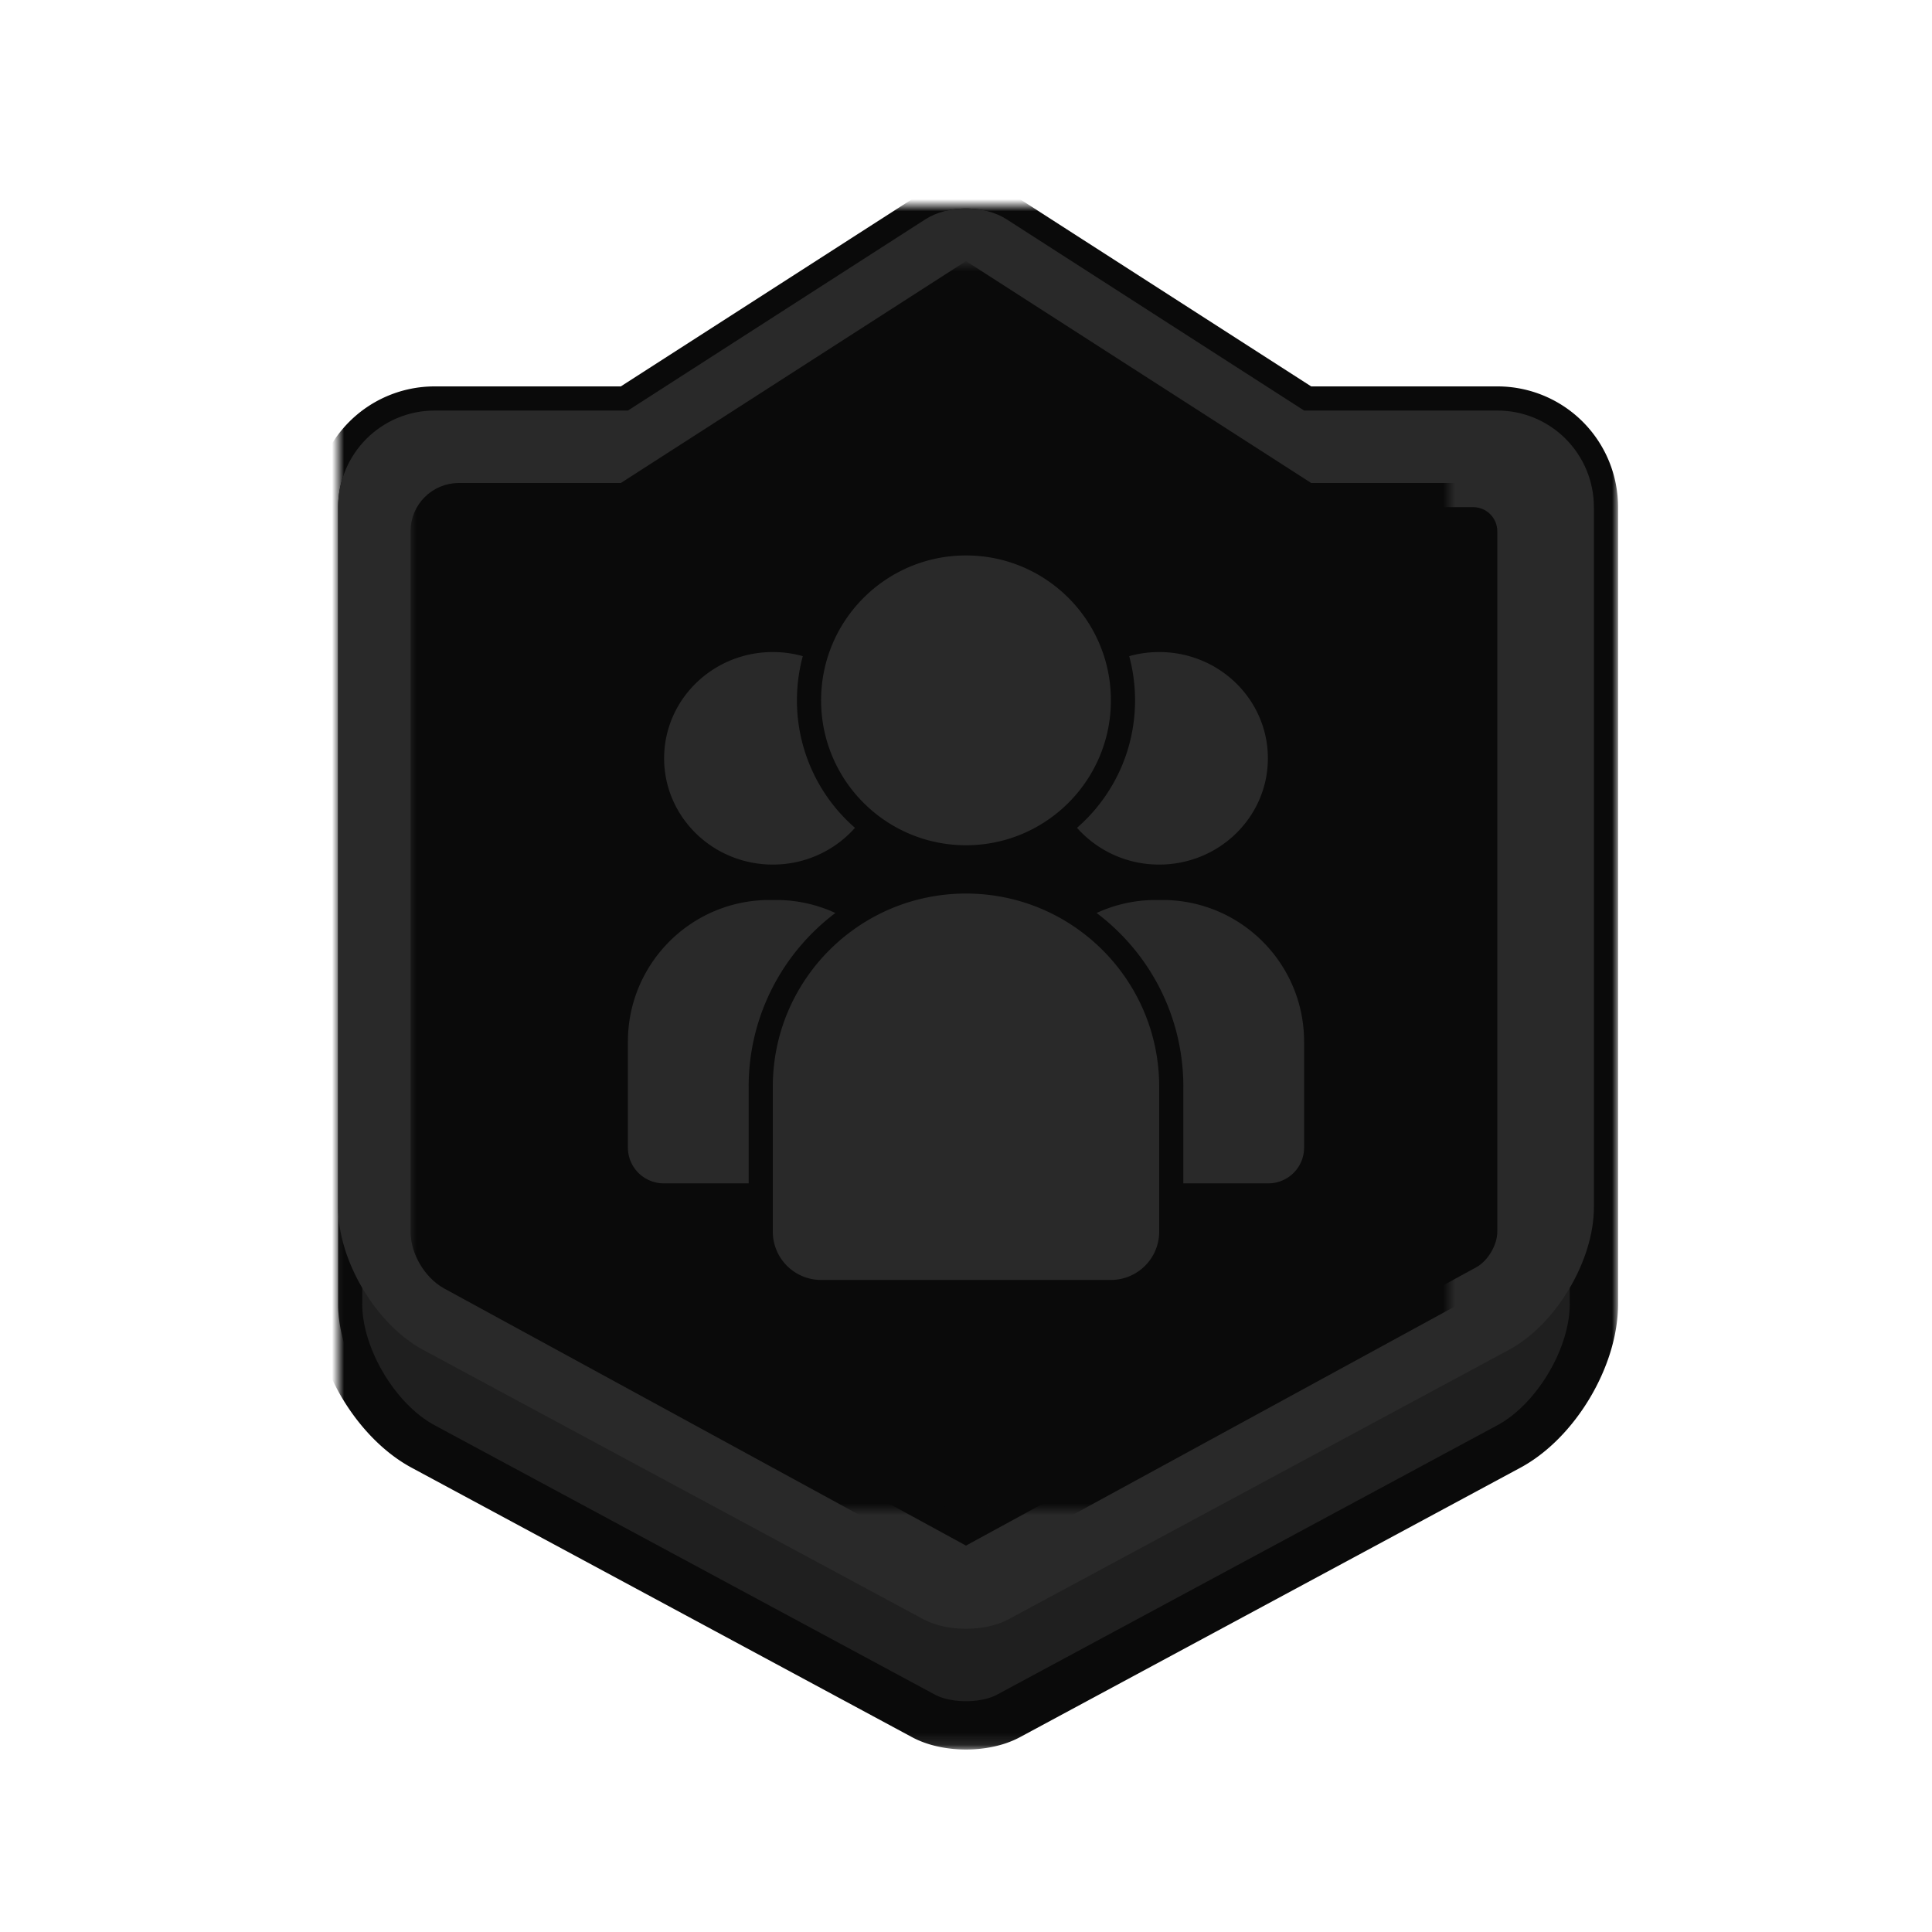 <?xml version="1.0" encoding="UTF-8" standalone="no"?><svg xmlns="http://www.w3.org/2000/svg" width="160" height="160" viewBox="0 0 160 160" xmlns:xlink="http://www.w3.org/1999/xlink"><defs><path id="a" d="M0 24.993A7.994 7.994 0 0 1 7.992 17H24L48.636 1.162c1.858-1.194 4.87-1.194 6.728 0L80 17h16.008A7.99 7.99 0 0 1 104 24.993v66.014c0 4.414-3.155 9.692-7.04 11.784l-41.437 22.312c-1.946 1.048-5.108 1.044-7.046 0L7.04 102.79C3.152 100.697 0 95.424 0 91.007V24.993z"/><mask id="c" width="108" height="129.621" x="-2" y="-2"><path fill="#fff" d="M-2-1.733h108v129.621H-2z"/><use xlink:href="#a"/></mask><path id="b" d="M8 26.993C8 25.893 8.895 25 9.994 25H24L52 7l28 18h14.006c1.101 0 1.994.9 1.994 1.993v58.014c0 1.1-.782 2.42-1.752 2.949L52 111 9.752 87.956C8.784 87.428 8 86.1 8 85.007V26.993z"/><mask id="d" width="92" height="108" x="-2" y="-2"><path fill="#fff" d="M6 5h92v108H6z"/><use xlink:href="#b"/></mask></defs><g fill="none" fill-rule="evenodd" transform="translate(28 17)"><use fill="#1F1F1F" xlink:href="#a"/><use stroke="#0A0A0A" stroke-width="4" mask="url(#c)" xlink:href="#a"/><path fill="#292929" d="M0 25.007C0 20.585 3.58 17 7.992 17H24L48.636 1.162c1.858-1.194 4.87-1.194 6.728 0L80 17h16.008c4.414 0 7.992 3.582 7.992 8.007v57.986c0 4.422-3.155 9.706-7.04 11.798l-41.437 22.312c-1.946 1.048-5.108 1.044-7.046 0L7.04 94.79C3.152 92.697 0 87.418 0 82.993V25.007z"/><use fill="#0A0A0A" xlink:href="#b"/><use stroke="#0A0A0A" stroke-width="4" mask="url(#d)" xlink:href="#b"/><path fill="#292929" d="M52 53c-6.627 0-12-5.373-12-12s5.373-12 12-12 12 5.373 12 12-5.373 12-12 12zM36 73c0-8.837 7.162-16 16-16 8.837 0 16 7.162 16 16v11.996A4.002 4.002 0 0 1 63.996 89H40.004A4.002 4.002 0 0 1 36 84.996V73z"/><path fill="#292929" d="M62.816 58.61a11.698 11.698 0 0 1 4.92-1.077h.528C74.745 57.533 80 62.785 80 69.267v8.773A2.961 2.961 0 0 1 77.033 81H70v-8c0-5.883-2.82-11.105-7.184-14.39zm-1.622-7.052A9.066 9.066 0 0 0 68 54.6c4.97 0 9-3.94 9-8.8 0-4.86-4.03-8.8-9-8.8-.861 0-1.695.118-2.483.34.315 1.166.483 2.393.483 3.66 0 4.213-1.861 7.992-4.806 10.558zm-20.01 7.053a11.697 11.697 0 0 0-4.92-1.078h-.528C29.252 57.533 24 62.787 24 69.267v8.773A2.966 2.966 0 0 0 26.967 81H34v-8c0-5.882 2.82-11.105 7.183-14.39zm-2.7-21.272A9.196 9.196 0 0 0 36 37c-4.97 0-9 3.94-9 8.8 0 4.86 4.03 8.8 9 8.8a9.066 9.066 0 0 0 6.806-3.042A13.967 13.967 0 0 1 38 41c0-1.267.168-2.494.483-3.66z"/></g></svg>
